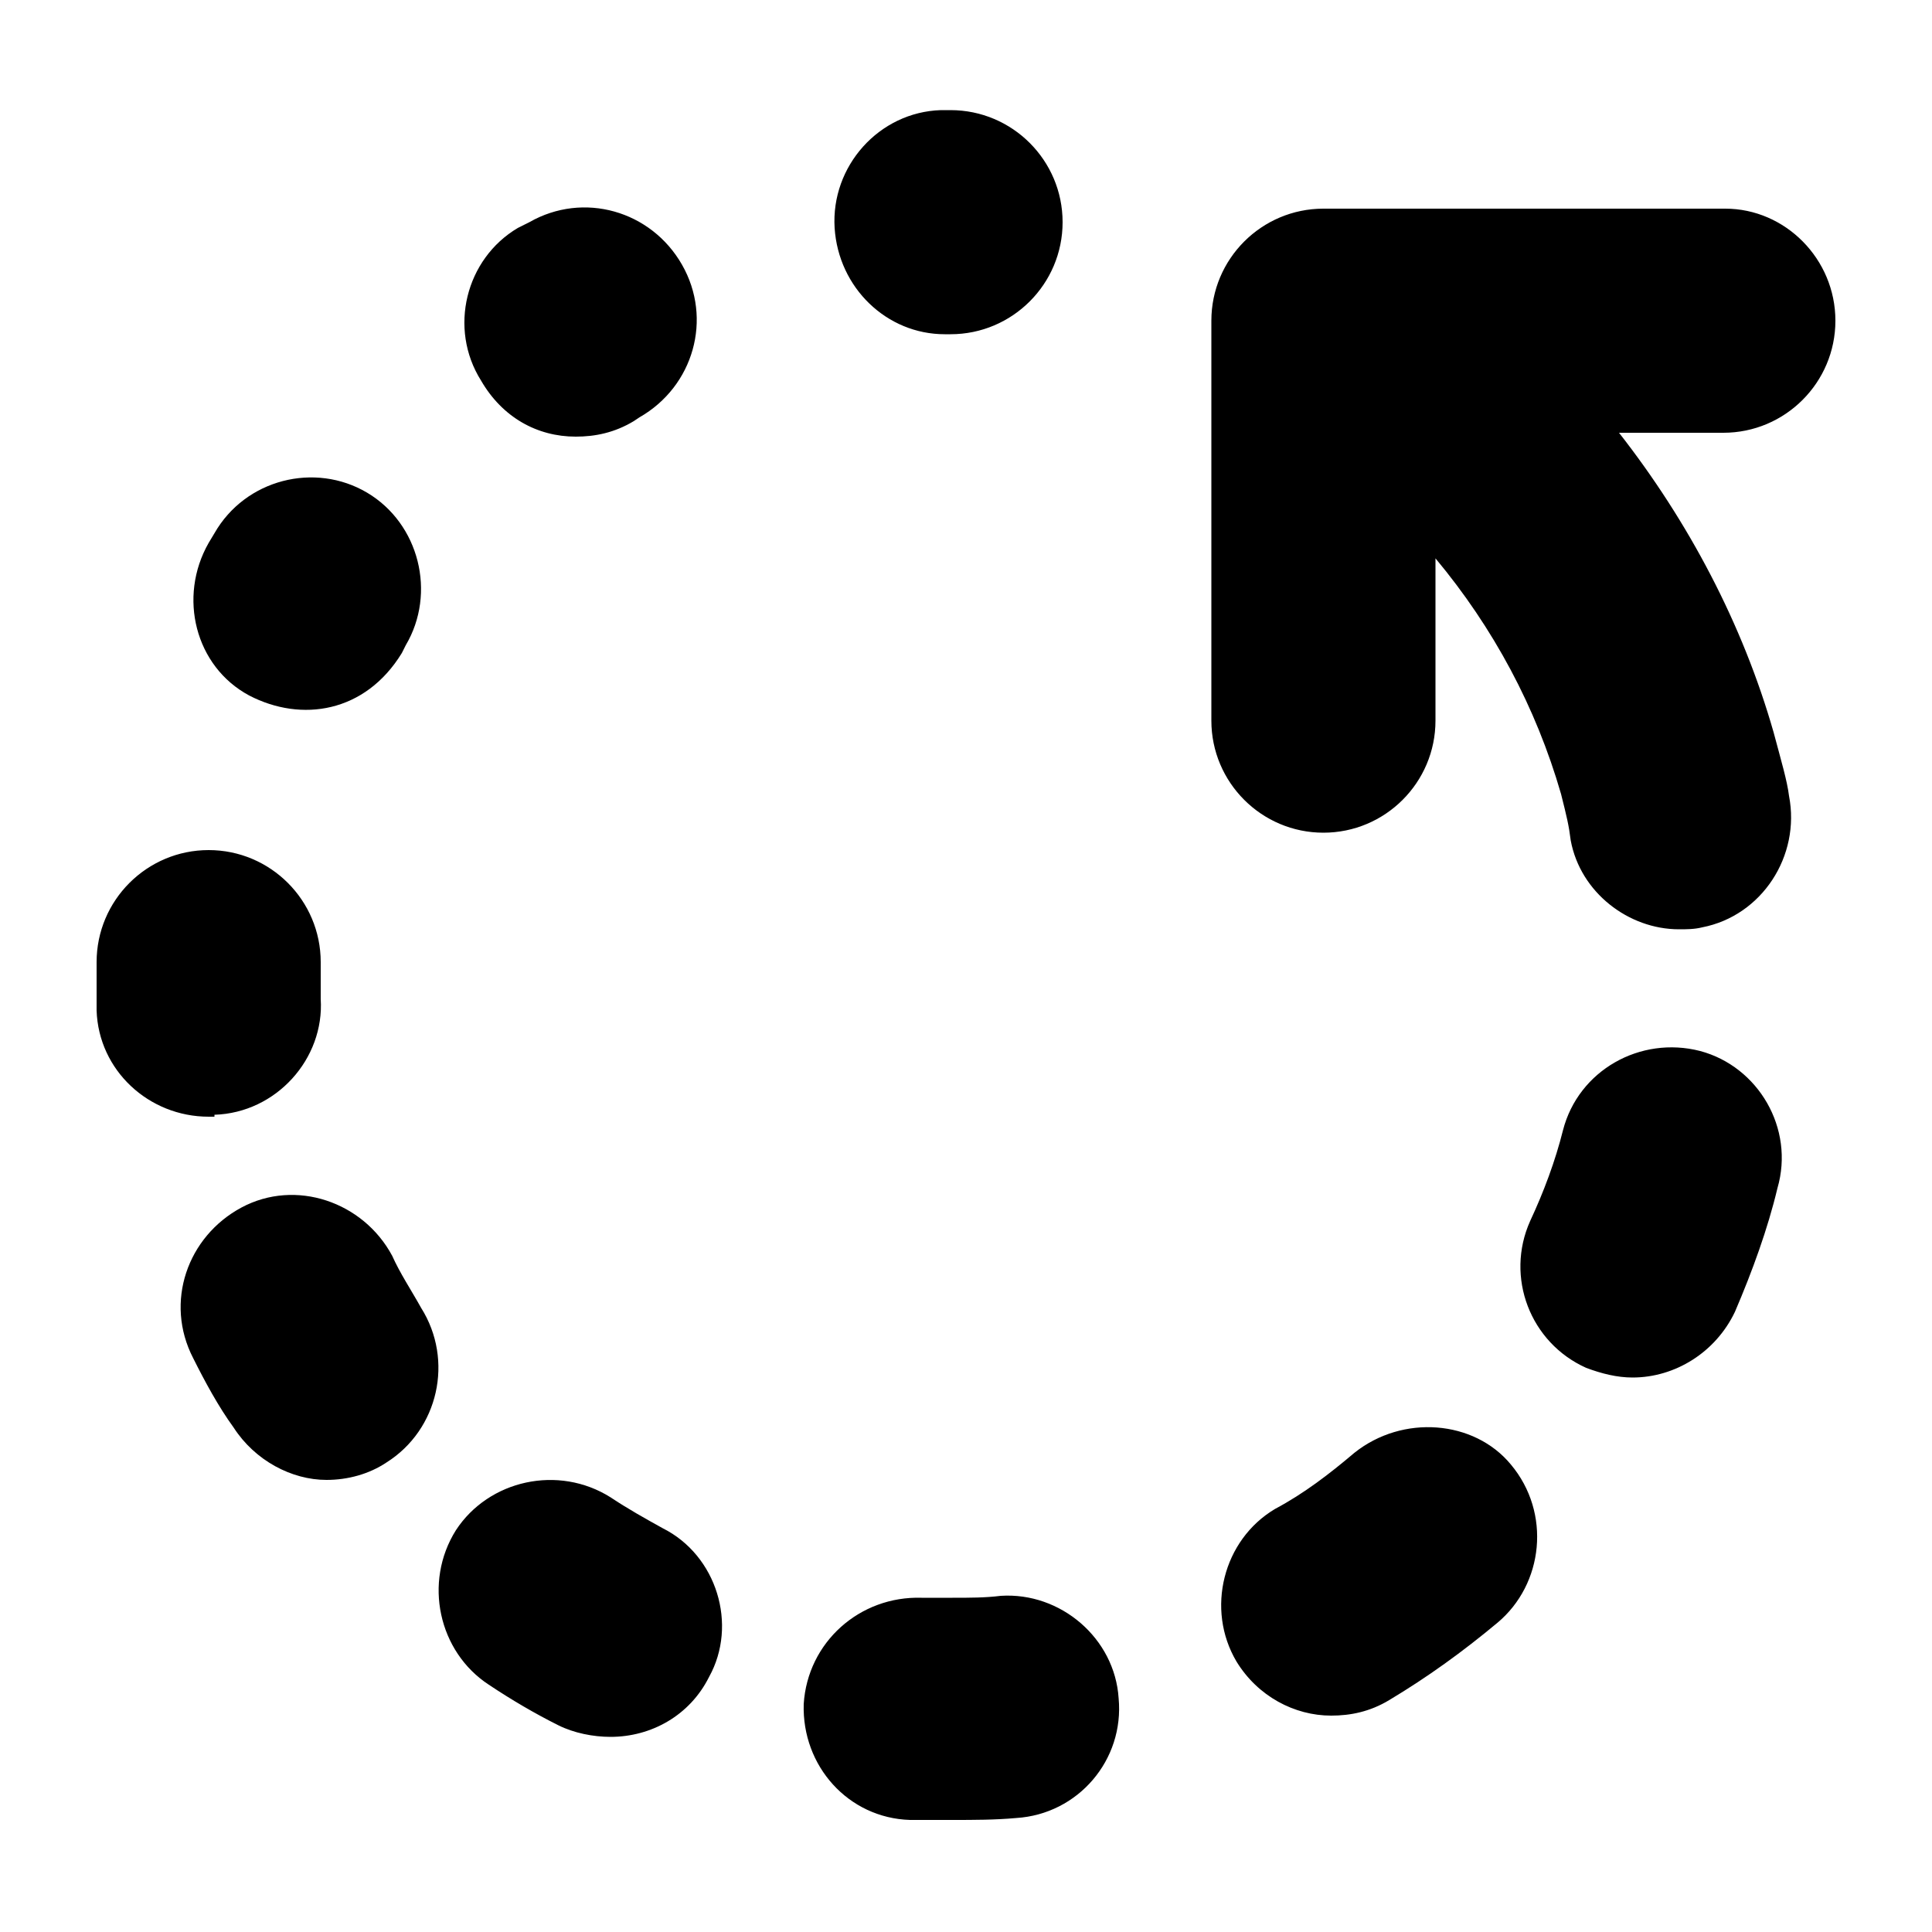 <svg xmlns="http://www.w3.org/2000/svg" viewBox="0 0 100 100"><path d="M21.8 67.7c-.5-.9-1.1-1.8-1.5-2.7-1.5-2.8-5-4-7.8-2.5s-4 4.9-2.5 7.8c.6 1.2 1.3 2.5 2.1 3.6 1.1 1.7 3 2.7 4.8 2.7 1.1 0 2.2-.3 3.1-.9 2.7-1.7 3.5-5.3 1.8-8zm12.5 11.4c-.9-.5-1.8-1-2.7-1.6-2.7-1.7-6.3-.9-8 1.7-1.7 2.7-.9 6.3 1.7 8 1.2.8 2.4 1.5 3.6 2.1.8.4 1.8.6 2.7.6 2.1 0 4.1-1.1 5.1-3.1 1.5-2.7.4-6.3-2.4-7.7zm14.6-61.8h.3c3.2 0 5.8-2.6 5.8-5.8 0-3.2-2.6-5.8-5.8-5.8h-.5c-3.2.1-5.7 2.9-5.5 6.1.2 3.1 2.7 5.5 5.7 5.5zm2.9 65.3c-.8.1-1.6.1-2.5.1h-1.6c-3.2-.1-5.9 2.3-6.1 5.5-.1 3.2 2.3 5.9 5.5 6h2.2c1.1 0 2.2 0 3.3-.1 3.2-.2 5.6-3 5.3-6.2-.2-3.1-3-5.5-6.1-5.3zM11.1 57.7c3.2-.1 5.7-2.9 5.5-6v-1.9c0-3.2-2.6-5.8-5.8-5.8S5 46.6 5 49.8v2.5c.1 3.1 2.7 5.5 5.8 5.5h.3zM88 54.4c-3.1-.8-6.3 1-7.1 4.1-.4 1.6-1 3.2-1.7 4.7-1.3 2.9 0 6.3 2.9 7.6.8.3 1.6.5 2.4.5 2.2 0 4.3-1.3 5.3-3.4.9-2.1 1.7-4.3 2.2-6.4.9-3.1-1-6.3-4-7.1zM29.8 22.6c1 0 2-.2 3-.8l.3-.2c2.8-1.6 3.8-5.1 2.2-7.9-1.6-2.8-5.1-3.8-7.9-2.2l-.6.3c-2.7 1.6-3.6 5.2-1.9 7.9 1.1 1.9 2.9 2.9 4.9 2.9zm65.2-6c0-3.2-2.6-5.8-5.7-5.8H68.5c-3.2 0-5.8 2.6-5.8 5.8v20.7c0 3.2 2.6 5.8 5.8 5.8 3.2 0 5.8-2.6 5.8-5.8v-8.4c3 3.6 5.2 7.7 6.5 12.2.3 1.2.4 1.6.5 2.4.5 2.7 3 4.6 5.6 4.6.4 0 .8 0 1.2-.1 3.1-.6 5.1-3.7 4.5-6.8-.1-.8-.4-1.8-.8-3.3-1.6-5.6-4.4-10.9-8-15.5h5.4c3.2 0 5.8-2.6 5.8-5.8zM70.1 75.2c-1.3 1.1-2.6 2.1-4.1 2.9-2.7 1.6-3.6 5.2-2 7.9 1.1 1.8 3 2.8 4.9 2.8 1 0 2-.2 3-.8 2-1.2 3.8-2.5 5.6-4 2.4-2 2.8-5.7.7-8.2-1.9-2.3-5.6-2.6-8.1-.6zM12.9 36c2.7 1.4 6 .9 7.9-2.2l.2-.4c1.6-2.7.7-6.3-2-7.9-2.7-1.6-6.3-.7-7.9 2.1l-.3.5c-1.6 2.8-.7 6.4 2.1 7.9z"/></svg>